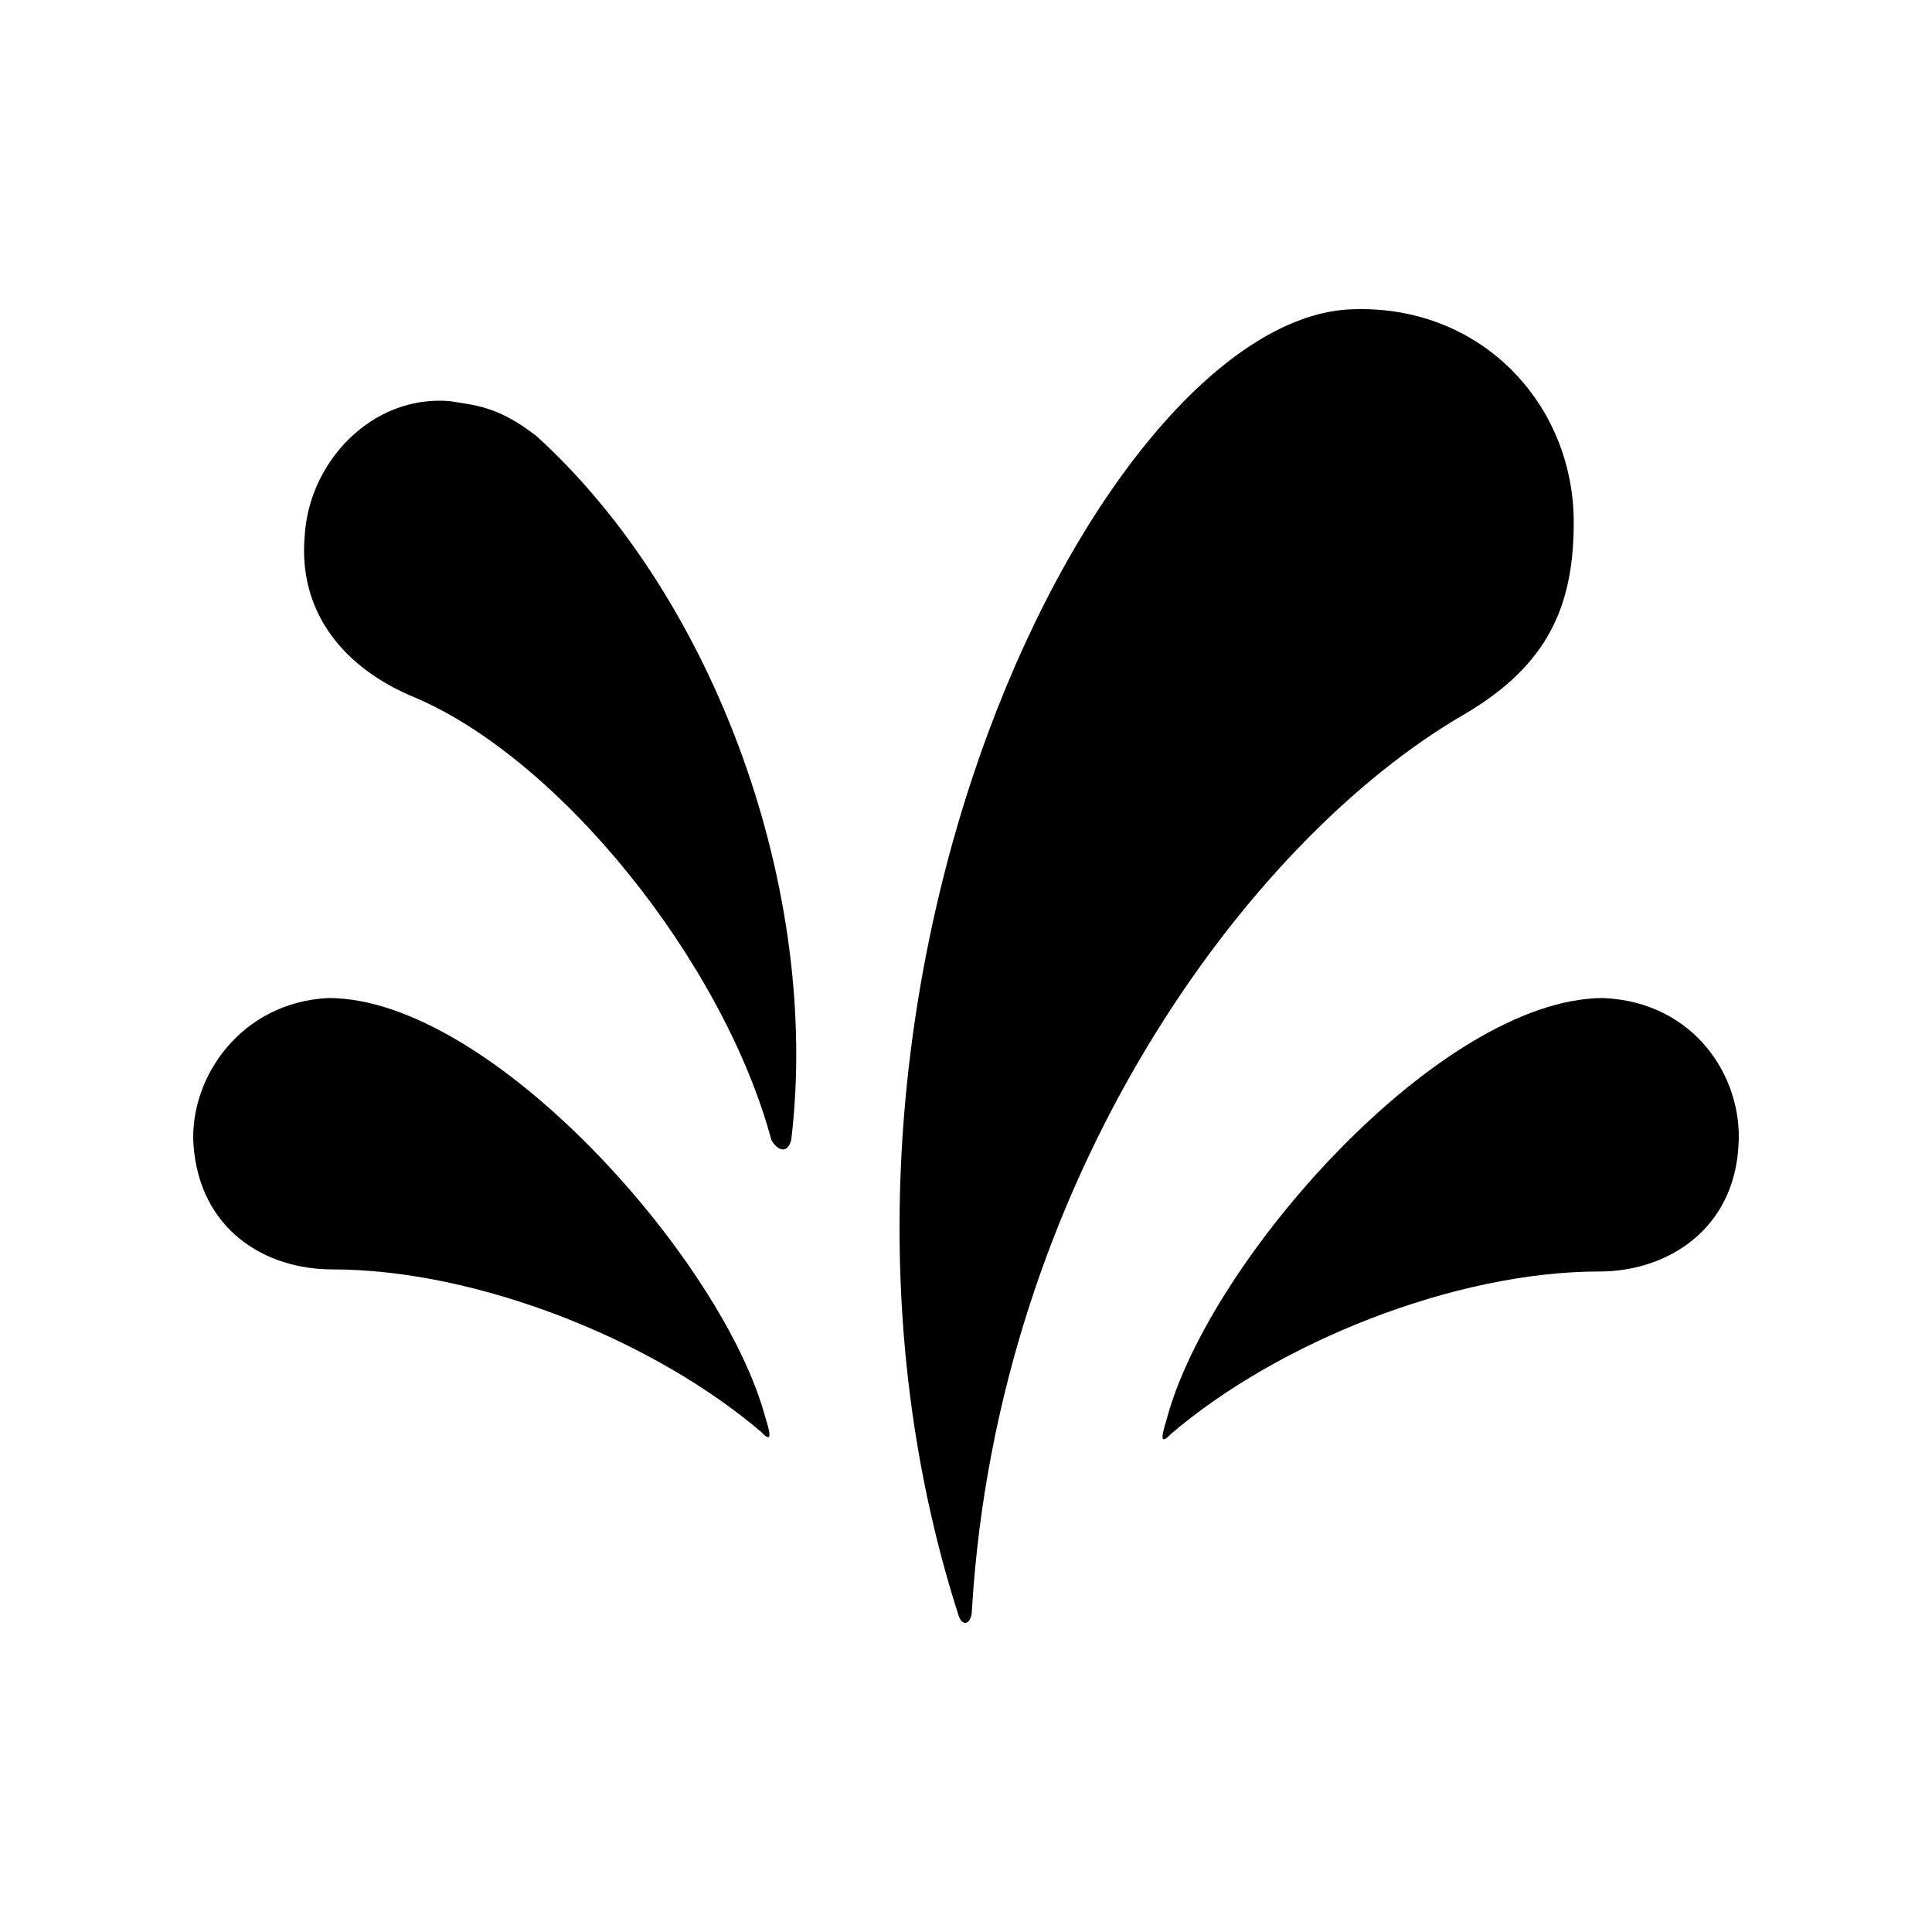 <svg width="50" height="50" viewBox="0 0 50 50" fill="none" xmlns="http://www.w3.org/2000/svg">
<path d="M7.884 13.891C7.987 11.947 9.631 10.218 11.636 10.38C12.253 10.488 12.87 10.488 13.898 11.298C18.523 15.512 21.248 23.074 20.477 29.503C20.374 29.881 20.117 29.773 19.963 29.503C18.729 24.911 14.463 19.563 10.608 17.997C8.758 17.186 7.73 15.728 7.884 13.891Z" fill="black"/>
<path d="M40.728 13.513C40.728 10.488 38.364 7.895 35.023 8.003C28.546 8.165 19.706 25.829 24.794 41.765C24.897 42.143 25.154 42.035 25.154 41.657C25.822 30.529 32.298 21.724 37.901 18.483C40.111 17.186 40.728 15.62 40.728 13.513Z" fill="black"/>
<path d="M5.006 29.611C5.16 31.825 6.856 32.852 8.603 32.852C12.356 32.852 16.93 34.688 19.706 37.065C19.963 37.335 19.963 37.173 19.808 36.687C18.729 32.636 12.715 25.829 8.501 25.829C6.239 25.937 4.903 27.882 5.006 29.611Z" fill="black"/>
<path d="M44.994 29.611C44.891 31.825 43.144 32.906 41.396 32.906C37.644 32.906 33.069 34.742 30.294 37.119C30.037 37.389 30.037 37.227 30.191 36.741C31.27 32.636 37.284 25.829 41.499 25.829C43.863 25.937 45.097 27.882 44.994 29.611Z" fill="black"/>
</svg>
